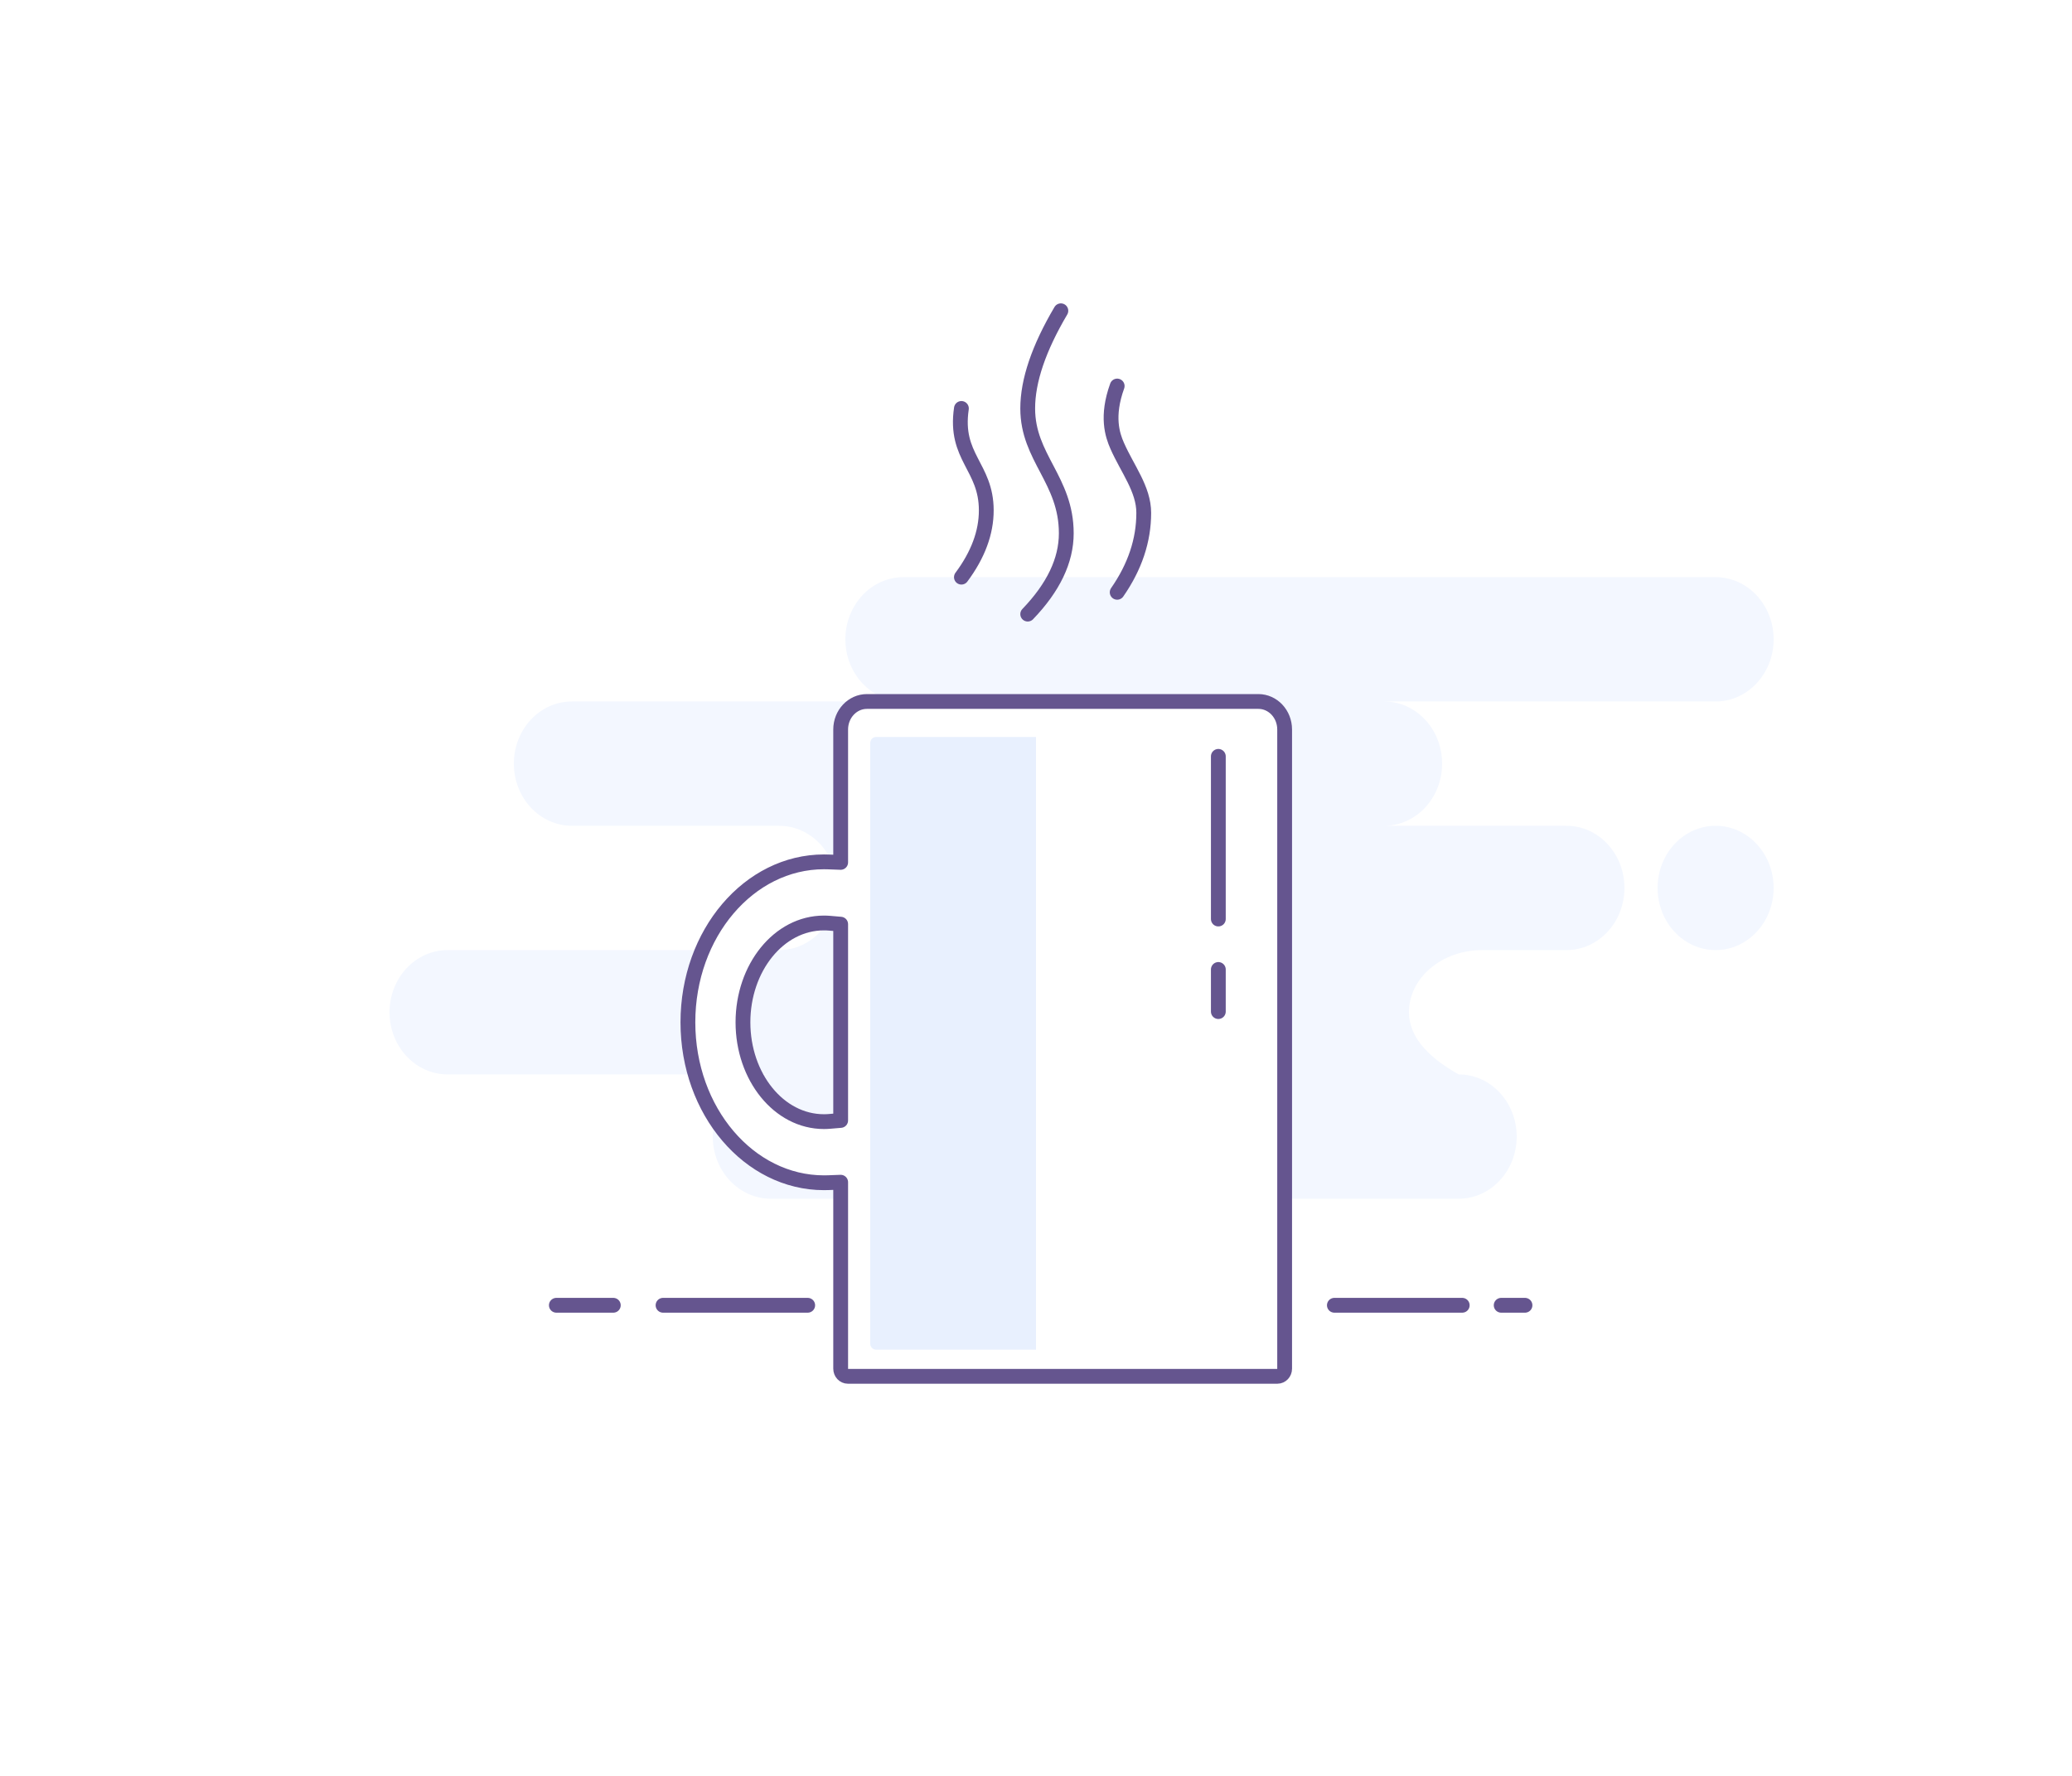 <svg width="350" height="300" viewBox="0 0 350 300" fill="none" xmlns="http://www.w3.org/2000/svg">
<rect width="350" height="300" fill="white"/>
<path fill-rule="evenodd" clip-rule="evenodd" d="M289.8 97.5C295.212 97.5 299.6 102.201 299.6 108C299.6 113.799 295.212 118.5 289.8 118.5H233.8C239.212 118.5 243.6 123.201 243.6 129C243.6 134.799 239.212 139.5 233.8 139.5H264.6C270.012 139.5 274.4 144.201 274.4 150C274.4 155.799 270.012 160.5 264.6 160.5H250.357C243.532 160.5 238 165.201 238 171C238 174.866 240.8 178.366 246.4 181.5C251.812 181.5 256.2 186.201 256.2 192C256.2 197.799 251.812 202.5 246.4 202.5H130.2C124.788 202.5 120.4 197.799 120.4 192C120.4 186.201 124.788 181.5 130.2 181.5H75.6C70.188 181.5 65.8 176.799 65.8 171C65.8 165.201 70.188 160.5 75.6 160.5H131.6C137.012 160.5 141.4 155.799 141.4 150C141.4 144.201 137.012 139.5 131.6 139.5H96.6C91.188 139.5 86.8 134.799 86.8 129C86.8 123.201 91.188 118.5 96.6 118.5H152.6C147.188 118.5 142.8 113.799 142.8 108C142.8 102.201 147.188 97.5 152.6 97.5H289.8ZM289.8 139.5C295.212 139.5 299.6 144.201 299.6 150C299.6 155.799 295.212 160.5 289.8 160.5C284.388 160.5 280 155.799 280 150C280 144.201 284.388 139.5 289.8 139.5Z" fill="#F3F7FF"/>
<path fill-rule="evenodd" clip-rule="evenodd" d="M139.919 199.789L142.005 199.711V231.209C142.005 231.922 142.546 232.5 143.214 232.5H215.79C216.458 232.5 217 231.922 217 231.209V123.233C217 120.619 215.014 118.5 212.565 118.5H146.44C143.99 118.5 142.005 120.619 142.005 123.233V145.684L139.919 145.607C139.674 145.598 139.428 145.593 139.182 145.593C126.533 145.593 116.2 157.686 116.2 172.698C116.2 187.709 126.533 199.802 139.182 199.802C139.428 199.802 139.674 199.798 139.919 199.789ZM140.15 189.435C139.829 189.463 139.506 189.477 139.182 189.477C131.547 189.477 125.5 181.894 125.5 172.698C125.5 163.501 131.547 155.919 139.182 155.919C139.506 155.919 139.829 155.932 140.15 155.96L142.005 156.119V189.277L140.15 189.435Z" fill="white" stroke="#65558F" stroke-width="2.5" stroke-linejoin="round"/>
<path d="M205.8 127.772V155.25M205.8 163.772V170.887V163.772Z" stroke="#65558F" stroke-width="2.5" stroke-linecap="round" stroke-linejoin="round"/>
<path d="M93.979 220.5H103.6M253.579 220.5H257.6M225.4 220.5H246.999M112 220.5H136.436" stroke="#65558F" stroke-width="2.5" stroke-linecap="round" stroke-linejoin="round"/>
<path d="M179.2 52.5C175.467 58.82 173.6 64.32 173.6 69C173.6 77.334 180.115 81.067 180.115 90.094C180.115 94.677 177.944 99.226 173.6 103.743" stroke="#65558F" stroke-width="2.5" stroke-linecap="round"/>
<path d="M162.4 69C161.179 77.269 166.6 78.798 166.6 86.212C166.6 89.975 165.2 93.737 162.4 97.5" stroke="#65558F" stroke-width="2.5" stroke-linecap="round"/>
<path d="M188.713 65.211C186.864 70.34 187.903 73.466 188.713 75.306C190.446 79.239 193.2 82.634 193.2 86.637C193.2 91.285 191.705 95.759 188.713 100.058" stroke="#65558F" stroke-width="2.5" stroke-linecap="round"/>
<path d="M147 125.5C147 124.948 147.448 124.5 148 124.5L175 124.5V228H148C147.448 228 147 227.552 147 227V125.5Z" fill="#E8F0FE"/>
</svg>

